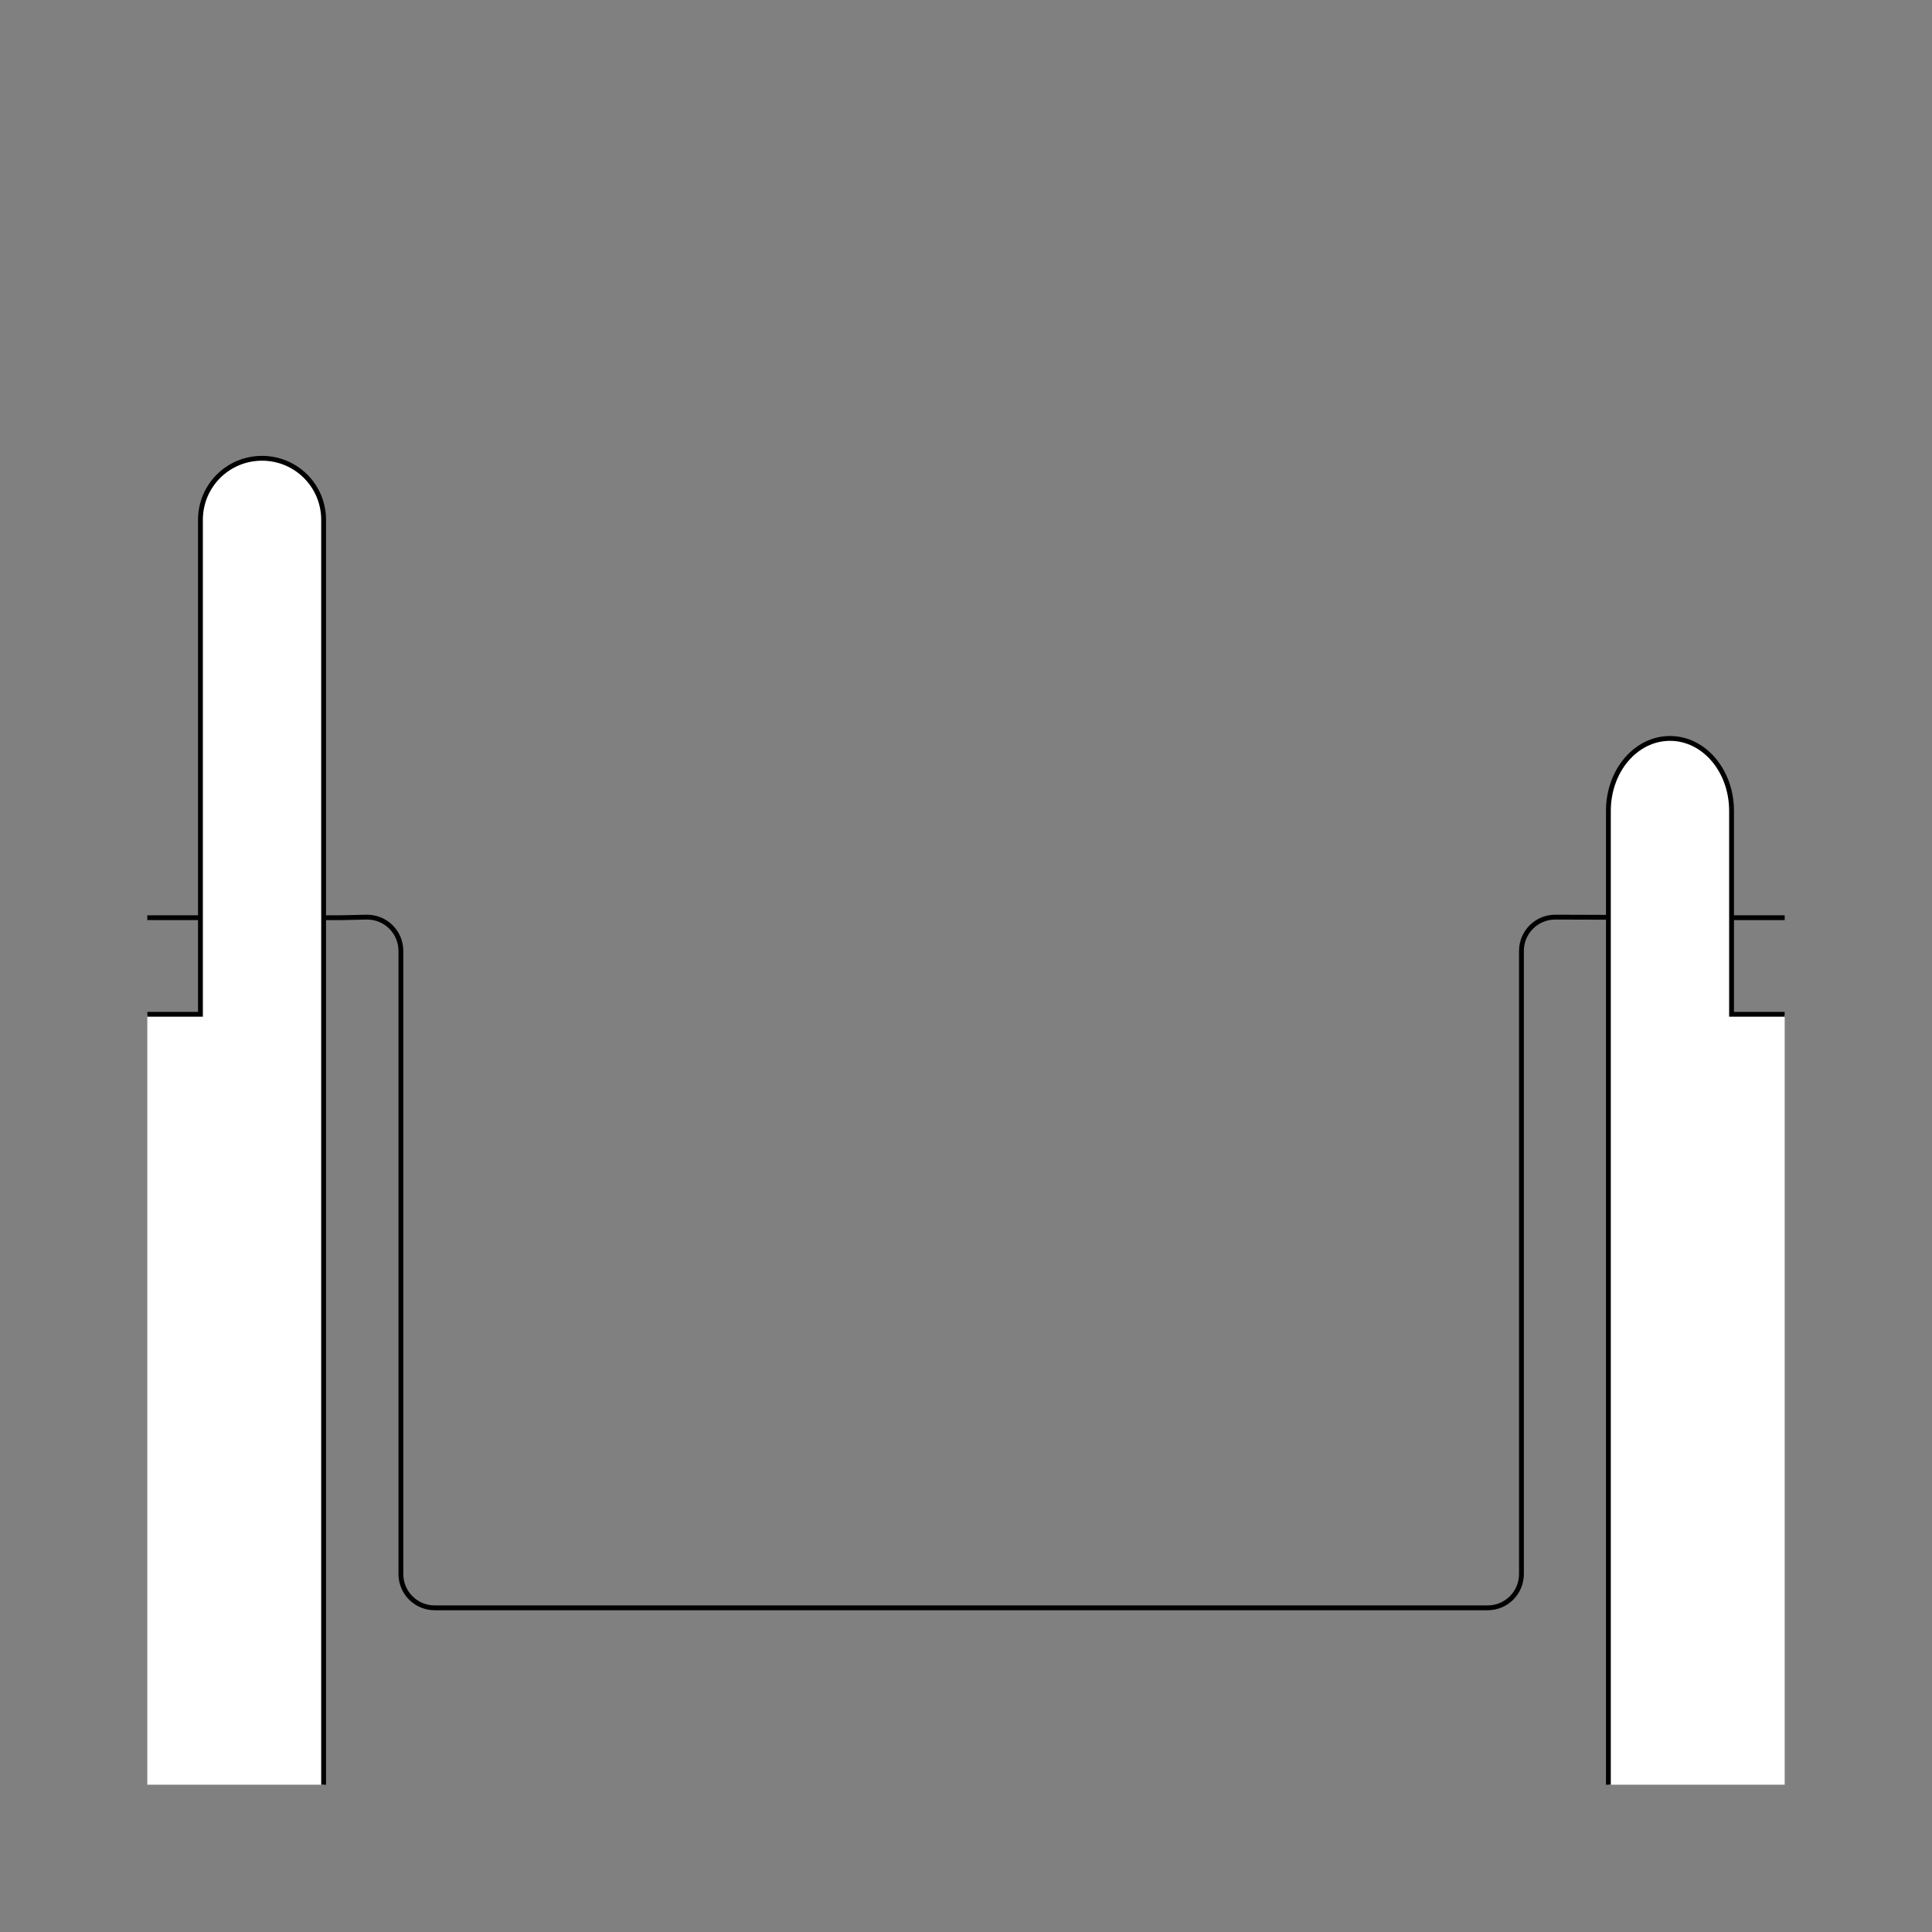 <?xml version="1.0" encoding="UTF-8" standalone="no"?>
<!-- Created with Inkscape (http://www.inkscape.org/) -->
<svg
   xmlns:dc="http://purl.org/dc/elements/1.1/"
   xmlns:cc="http://creativecommons.org/ns#"
   xmlns:rdf="http://www.w3.org/1999/02/22-rdf-syntax-ns#"
   xmlns:svg="http://www.w3.org/2000/svg"
   xmlns="http://www.w3.org/2000/svg"
   xmlns:sodipodi="http://sodipodi.sourceforge.net/DTD/sodipodi-0.dtd"
   xmlns:inkscape="http://www.inkscape.org/namespaces/inkscape"
   style="display:inline"
   sodipodi:docname="4E93CE0DE477E9-R+_00_SW_UW_SW_.svg"
   inkscape:version="0.48.3.1 r9886"
   version="1.1"
   id="svg2902"
   height="400"
   width="400">
  
  <rect width="100%" height="100%" fill="#808080" stroke="none"/>
  
  <g
     style="display:inline"
     inkscape:label="H-002"
     id="g3408"
     inkscape:groupmode="layer">
    <path
       id="path3444"
       style="color:#000000;fill:none;stroke:#000000;stroke-width:1;marker:none;visibility:visible;display:inline;overflow:visible;enable-background:accumulate"
       d="M 369.5,190 359.5,190 322,189.883 c -3.878,0 -7,3.122 -7,7 l 0,129 c 0,3.878 -3.122,7 -7,7 l -218,0 c -3.878,0 -7,-3.122 -7,-7 l 0,-129 c 0,-3.878 -3.122,-7 -7,-7 L 70.5,190 30.5,190"
       inkscape:connector-curvature="0"
       sodipodi:nodetypes="cccssccssccc" />
  </g>
  <g
     inkscape:groupmode="layer"
     id="layer4"
     inkscape:label="R-001"
     style="display:inline">
    <path
       sodipodi:nodetypes="cccsccccc"
       inkscape:connector-curvature="0"
       d="m 369.5,210 -11,0 2.4e-4,-42.117 c 0,-8.31 -5.686,-15 -12.75,-15 -7.064,0 -12.75,6.69 -12.75,15 l 0,191.617 0,10 36.5,0 z"
       style="color:#000000;fill:#ffffff;stroke:none;stroke-width:1;marker:none;visibility:visible;display:inline;overflow:visible;enable-background:accumulate"
       id="path3368" />
    <path
       id="rect3266-3"
       style="color:#000000;fill:none;stroke:#000000;stroke-width:1;marker:none;visibility:visible;display:inline;overflow:visible;enable-background:accumulate"
       d="m 333,369.5 0,-10 0,-191.617 c 0,-8.31 5.686,-15 12.75,-15 7.064,0 12.75,6.69 12.75,15 L 358.5,210 369.5,210"
       inkscape:connector-curvature="0"
       sodipodi:nodetypes="cccsccc" />
  </g>
  <g
     inkscape:groupmode="layer"
     id="g3299"
     inkscape:label="L-004"
     style="display:inline">
    <path
       sodipodi:nodetypes="cccccscc"
       inkscape:connector-curvature="0"
       d="m 67,369.5 -36.5,0 0,-159.5 11,0 L 41.5,107.633 c 0,-7.064 5.686,-12.75 12.75,-12.75 7.064,0 12.75,5.686 12.75,12.75 z"
       style="color:#000000;fill:#ffffff;stroke:none;stroke-width:1;marker:none;visibility:visible;display:inline;overflow:visible;enable-background:accumulate"
       id="path3337" />
    <path
       id="rect3303"
       style="color:#000000;fill:none;stroke:#000000;stroke-width:1;marker:none;visibility:visible;display:inline;overflow:visible;enable-background:accumulate"
       d="M 30.5,210 41.5,210 41.5,107.633 c 0,-7.064 5.686,-12.75 12.75,-12.75 7.064,0 12.75,5.686 12.75,12.75 L 67,359.5 67,369.5"
       inkscape:connector-curvature="0"
       sodipodi:nodetypes="cccsccc" />
  </g>
</svg>
